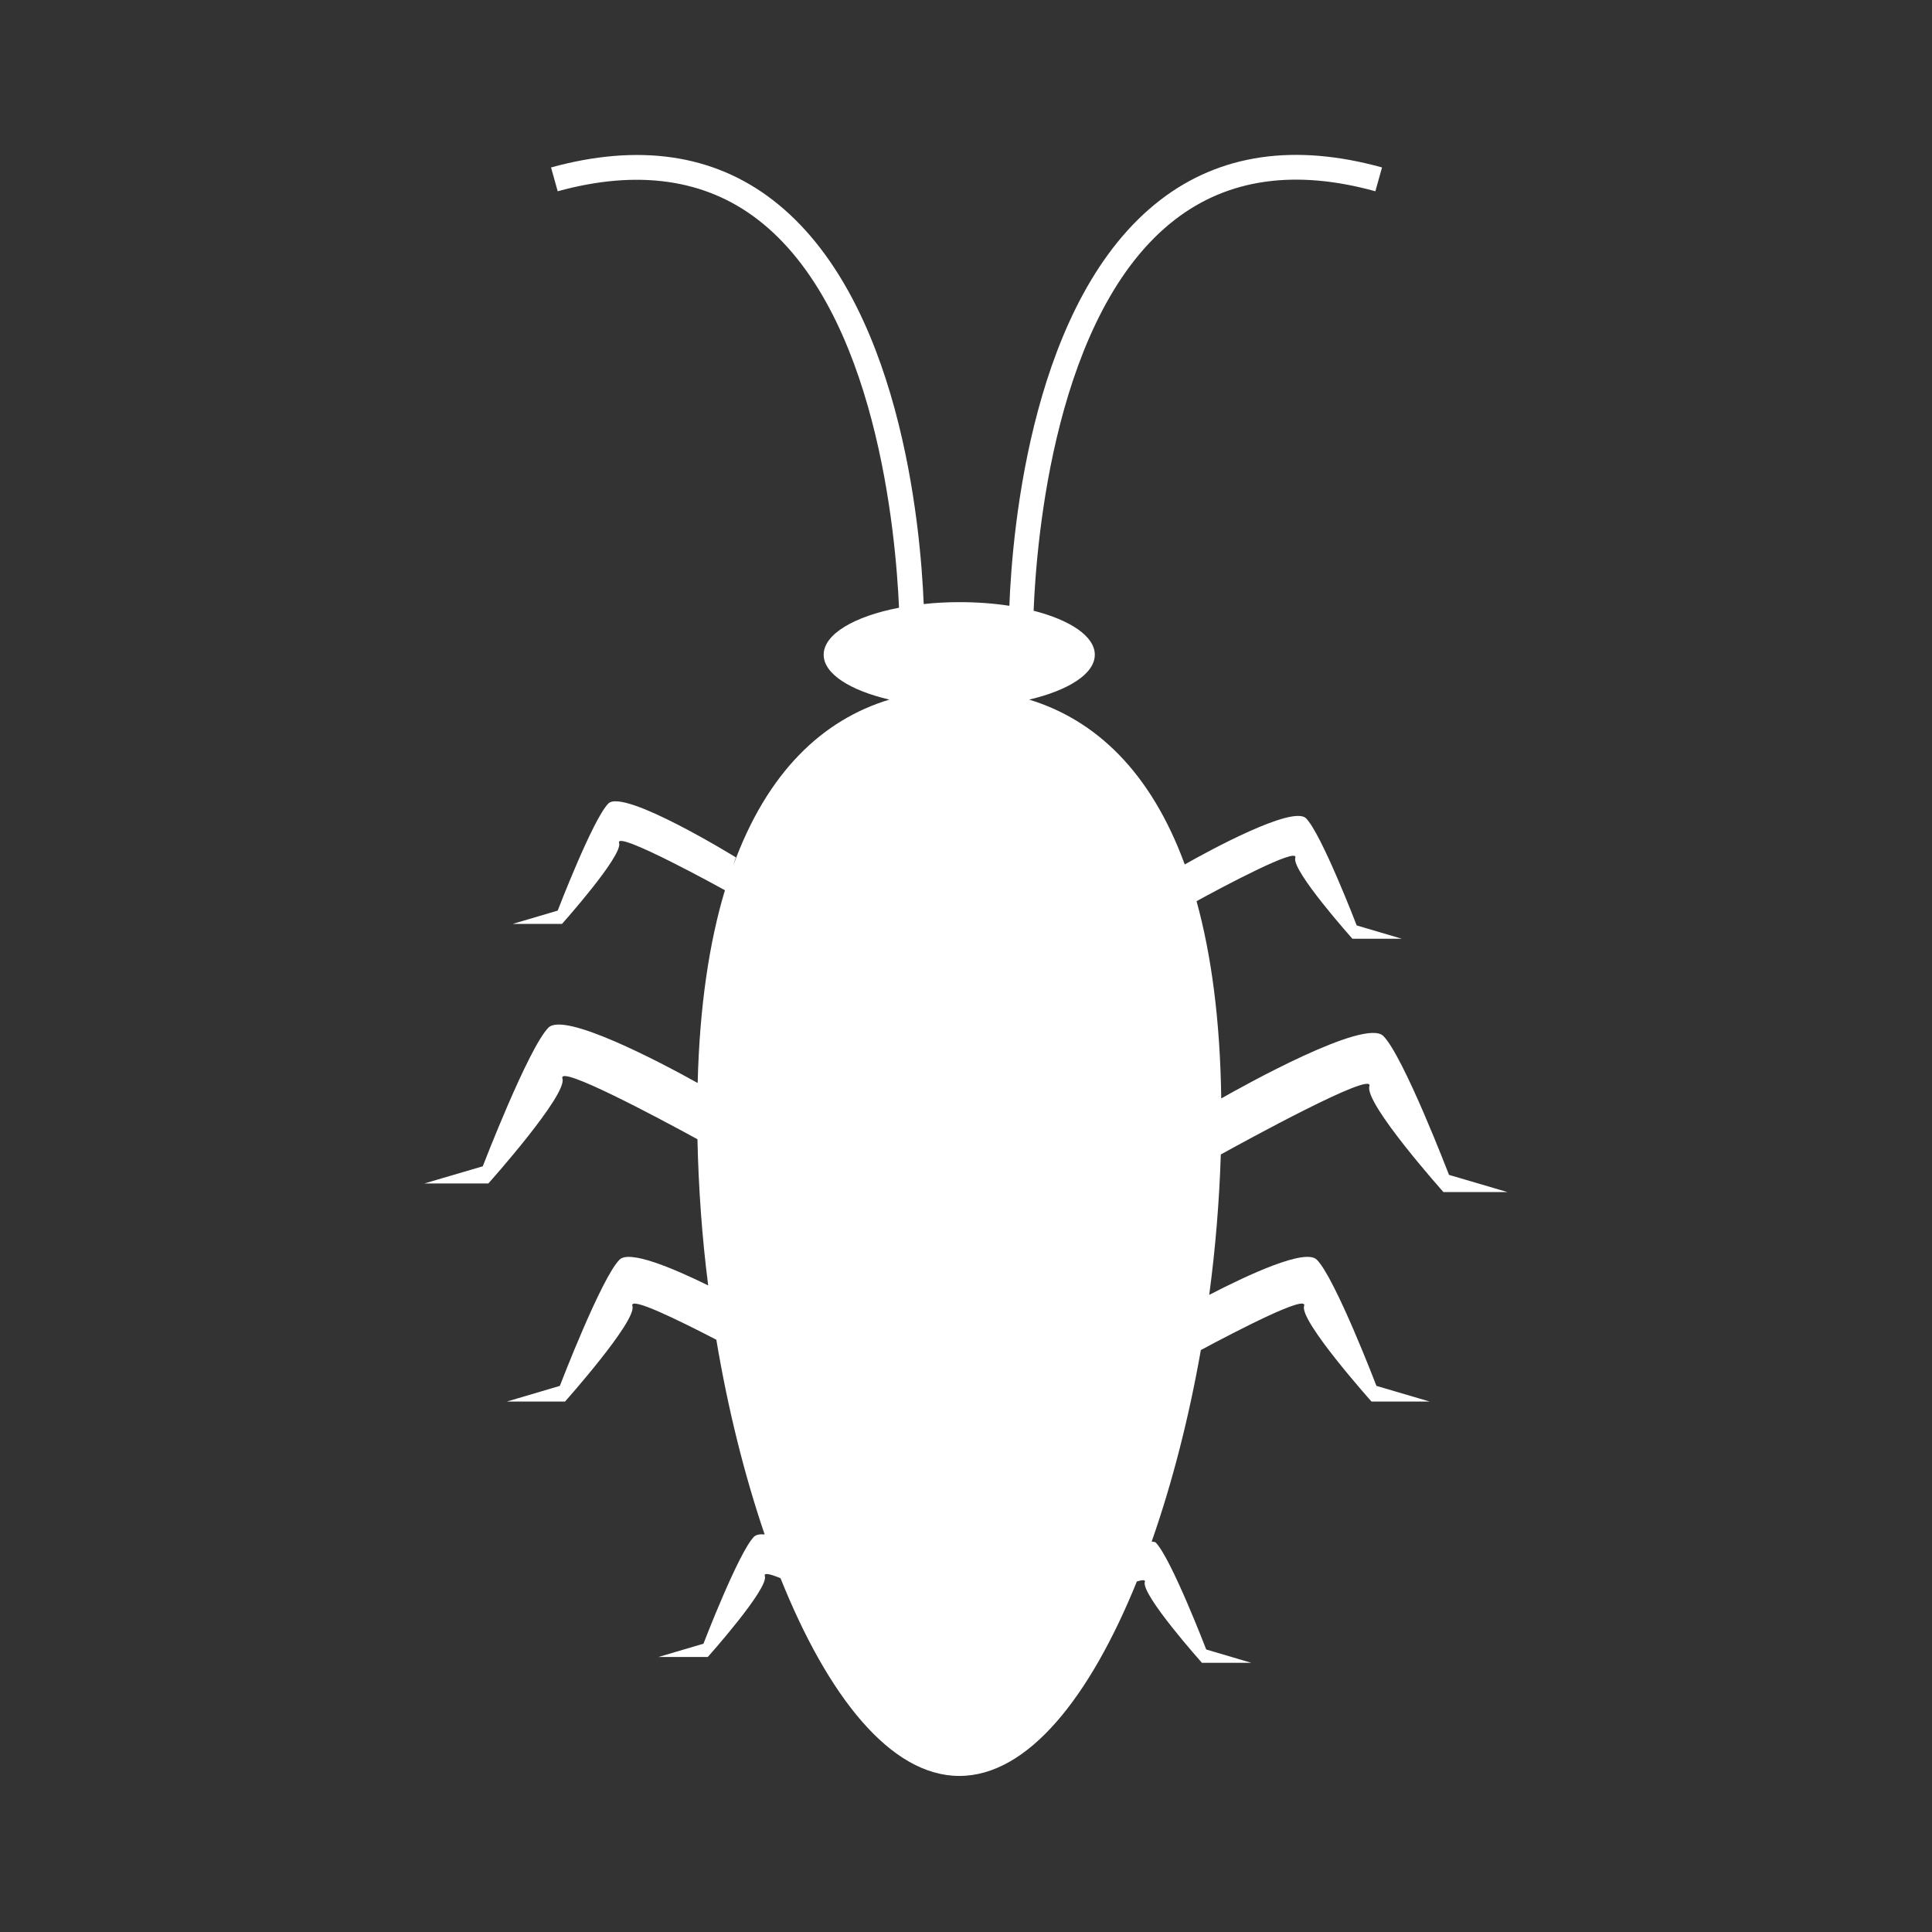 <svg enable-background="new 0 0 90 90" fill="#fff" viewBox="0 0 90 90" xmlns="http://www.w3.org/2000/svg"><rect x="0" y="0" width="90" height="90" fill="#333333" stroke="none"/><path d="m 67.24 55.53 h 2.98 l -2.72 -.8 s -2.12 -5.53 -3.06 -6.47 c -.85 -.85 -6.58 2.36 -7.55 2.91 -.05 -3.65 -.46 -6.69 -1.15 -9.19 1.11 -.61 4.78 -2.57 4.6 -2.02 -.19 .58 2.66 3.77 2.66 3.77 h 2.3 l -2.1 -.62 s -1.64 -4.27 -2.36 -4.99 c -.62 -.62 -4.56 1.53 -5.65 2.15 -1.59 -4.34 -4.17 -6.74 -7.25 -7.68 1.83 -.43 3.06 -1.2 3.06 -2.09 0 -.86 -1.14 -1.61 -2.85 -2.05 .13 -3.27 .98 -13.91 6.6 -18.23 2.47 -1.9 5.6 -2.34 9.32 -1.31 l .31 -1.11 c -4.08 -1.13 -7.55 -.62 -10.32 1.51 -5.97 4.59 -6.9 15.28 -7.04 18.91 -.72 -.11 -1.5 -.17 -2.32 -.17 -.58 0 -1.14 .03 -1.67 .09 -.15 -3.7 -1.11 -14.27 -7.04 -18.83 -2.77 -2.13 -6.24 -2.63 -10.32 -1.51 l .31 1.11 c 3.71 -1.02 6.85 -.58 9.31 1.31 5.54 4.25 6.44 14.66 6.59 18.09 -2.08 .4 -3.51 1.23 -3.51 2.19 0 .89 1.23 1.66 3.06 2.09 -3.1 .94 -5.69 3.36 -7.28 7.75 l .13 -.4 s -5.22 -3.22 -5.94 -2.51 c -.72 .72 -2.36 4.99 -2.36 4.99 l -2.1 .62 h 2.3 s 2.85 -3.19 2.66 -3.77 c -.22 -.65 4.93 2.2 4.93 2.2 -.73 2.43 -1.18 5.41 -1.27 8.98 -1.78 -.99 -6.21 -3.32 -6.95 -2.58 -.93 .93 -3.06 6.46 -3.06 6.46 l -2.72 .8 h 2.98 s 3.7 -4.14 3.45 -4.89 c -.22 -.67 4.42 1.81 6.29 2.83 .05 2.26 .21 4.55 .5 6.81 -1.73 -.85 -3.68 -1.65 -4.13 -1.2 -.85 .85 -2.78 5.88 -2.78 5.88 l -2.47 .73 h 2.71 s 3.36 -3.77 3.14 -4.45 c -.16 -.48 2.15 .66 3.91 1.57 .54 3.23 1.31 6.31 2.25 9.07 -.22 -.02 -.39 .01 -.49 .1 -.72 .72 -2.36 4.99 -2.36 4.99 l -2.1 .62 h 2.3 s 2.85 -3.19 2.66 -3.77 c -.06 -.17 .25 -.1 .73 .1 2.19 5.47 5.11 9.21 8.33 9.21 3.2 0 6.09 -3.68 8.27 -9.06 .24 -.07 .41 -.09 .37 .02 -.19 .58 2.66 3.77 2.66 3.77 h 2.3 l -2.1 -.62 s -1.64 -4.27 -2.36 -4.99 c -.04 -.03 -.12 -.02 -.18 -.04 .95 -2.71 1.73 -5.74 2.29 -8.92 1.72 -.92 5 -2.62 4.81 -2.05 -.23 .68 3.14 4.45 3.14 4.45 h 2.71 l -2.48 -.73 s -1.93 -5.04 -2.78 -5.88 c -.53 -.53 -3.13 .67 -5.01 1.64 .29 -2.16 .47 -4.36 .54 -6.54 .96 -.53 7.18 -3.95 6.92 -3.18 -.24 .8 3.45 4.93 3.45 4.93 z"/></svg>